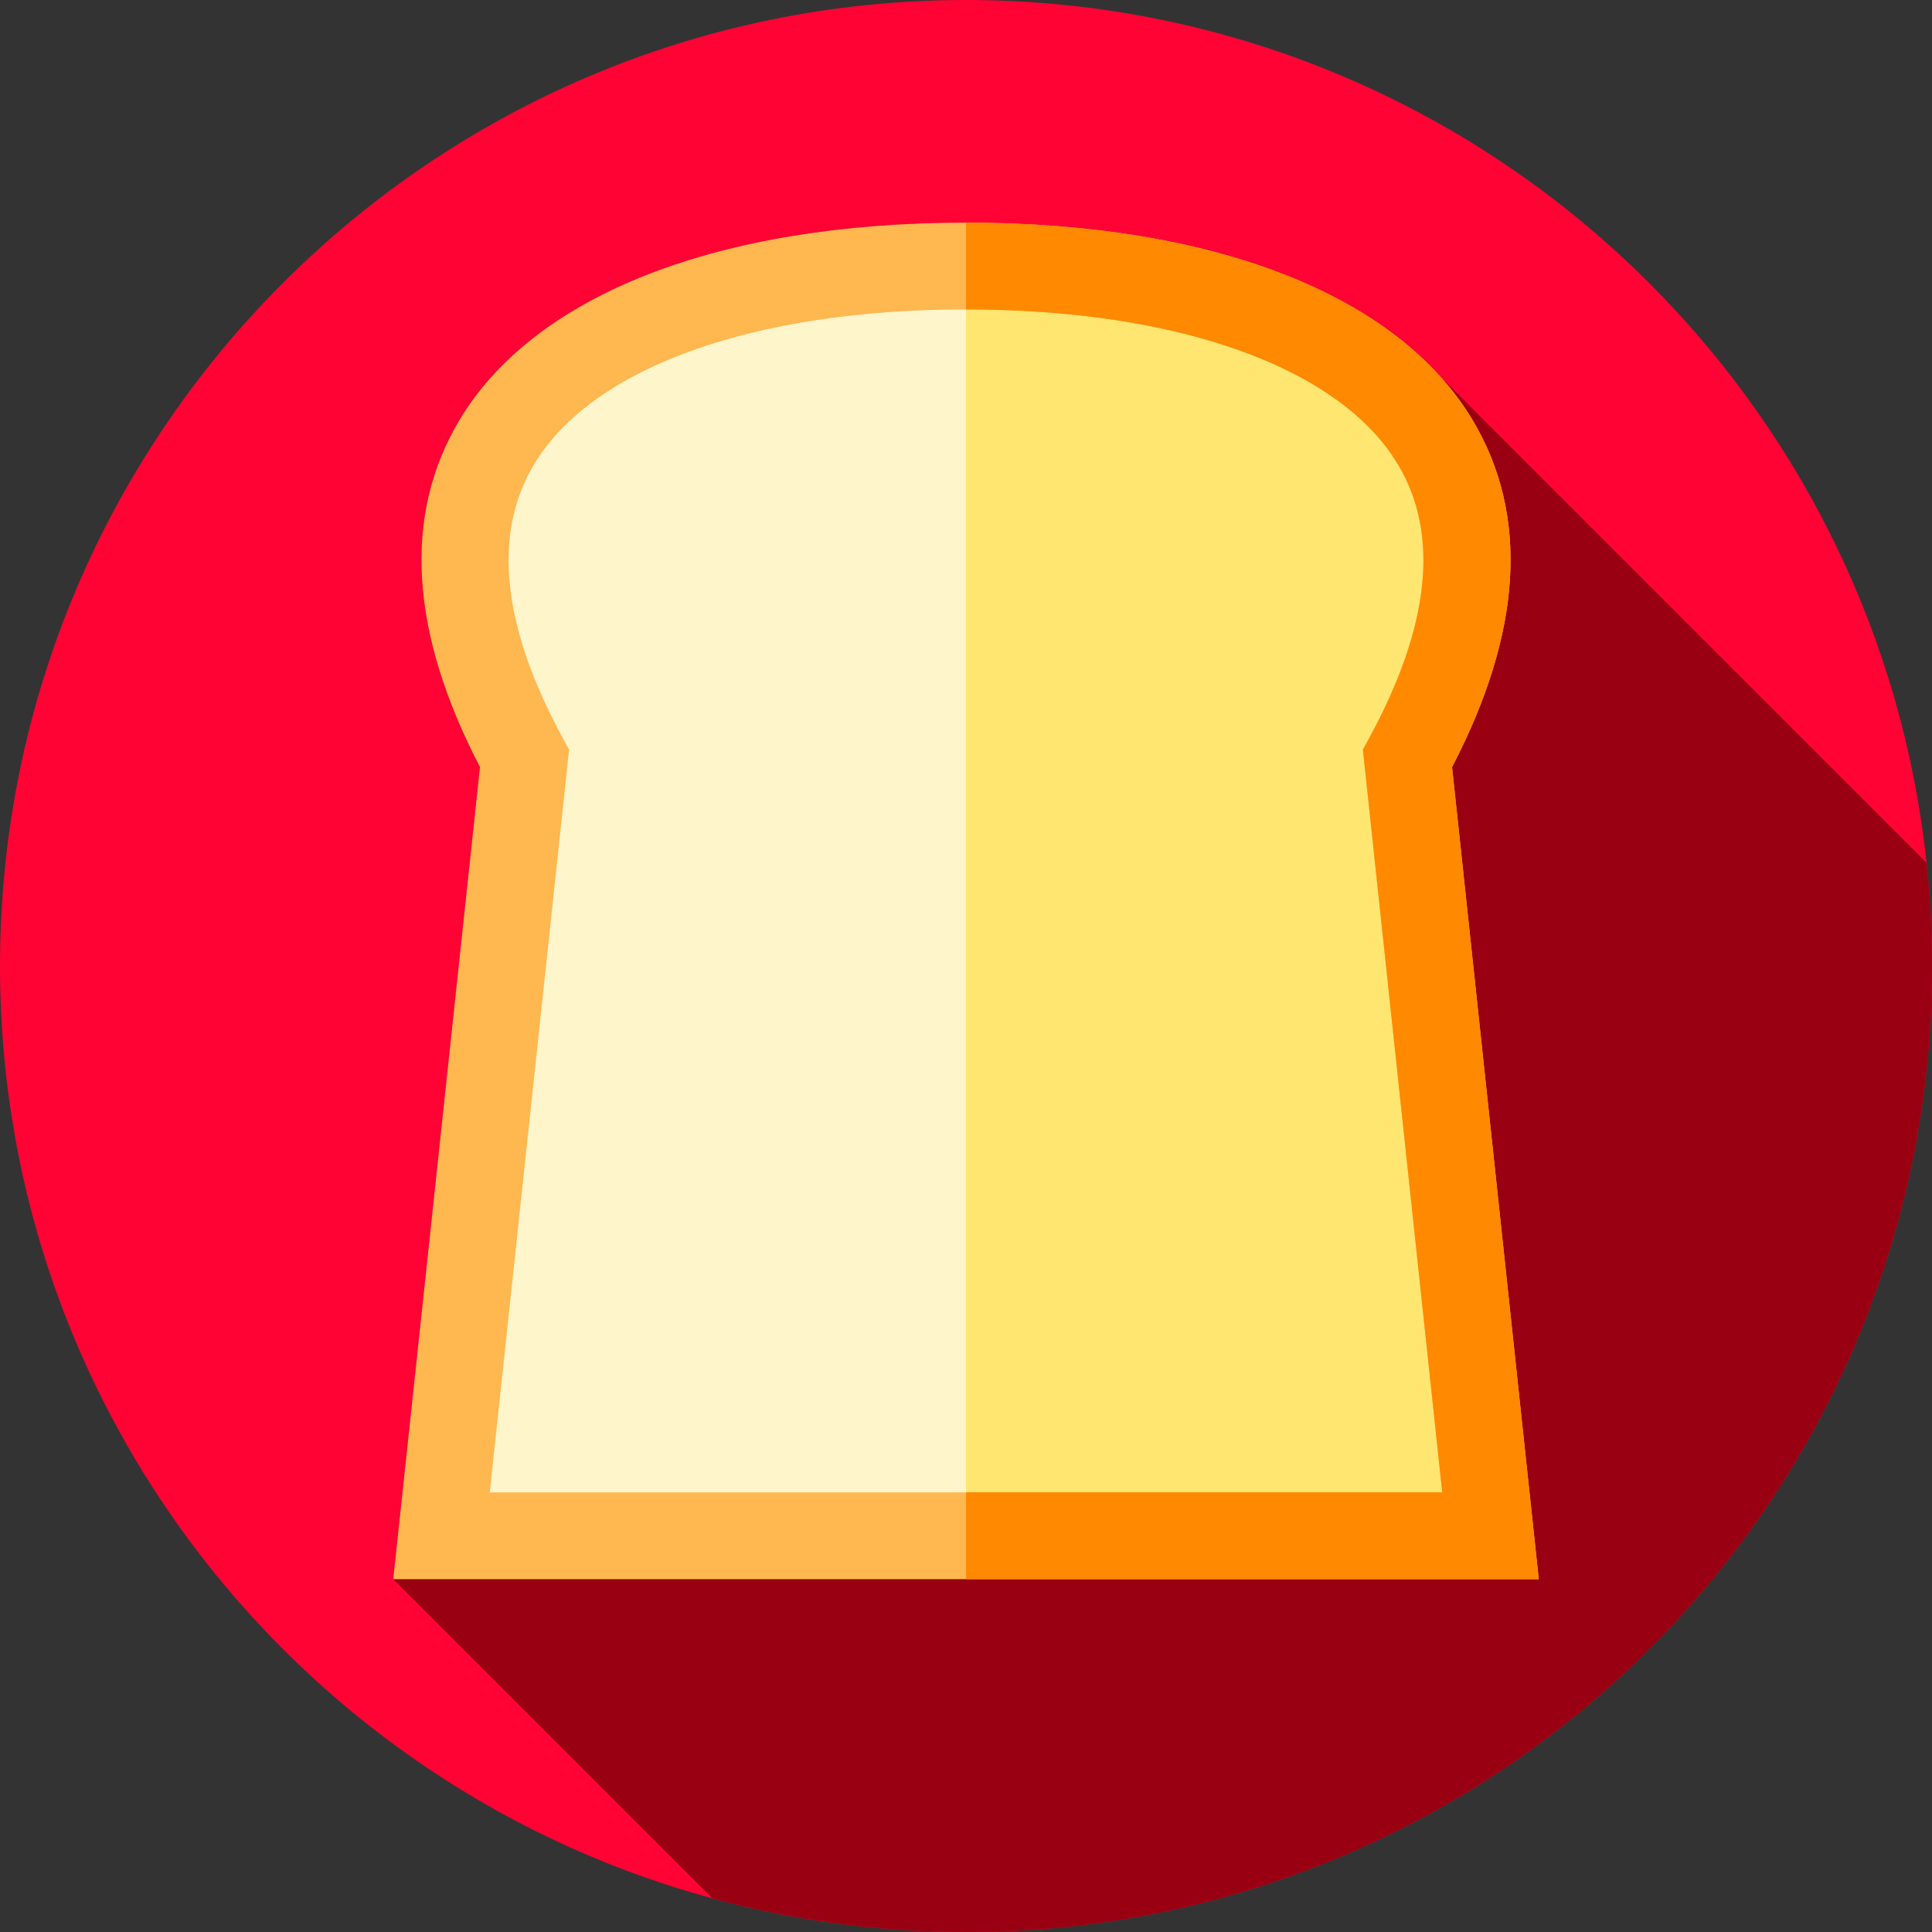 <svg height="512pt" viewBox="0 0 512 512" width="512pt" xmlns="http://www.w3.org/2000/svg"><rect x="0" y="0" width="512" height="512" fill="#333333" stroke="none"/><path d="m512 256c0 141.387-114.613 256-256 256s-256-114.613-256-256 114.613-256 256-256 256 114.613 256 256zm0 0" fill="#ff0335"/><path d="m512 256c0-9.25-.504-18.383-1.461-27.379l-128.969-128.973c-23.543-26.004-68.207-40.648-125.57-40.648-65.543 0-114.504 19.117-134.328 52.453-14.957 25.156-13.098 56.035 5.52 91.832l-22.984 215.215 84.559 84.559c21.426 5.82 43.965 8.941 67.234 8.941 141.387 0 256-114.613 256-256zm0 0" fill="#901"/><path d="m373 201c50-92-27.5-130.5-117-130.5s-167 38.5-117 130.5l-22 206h278zm0 0" fill="#fff5cb"/><path d="m395 407h-139v-336.5c89.5 0 167 38.5 117 130.5zm0 0" fill="#ffe670"/><path d="m407.793 418.5h-303.586l22.984-215.215c-18.617-35.797-20.477-66.676-5.52-91.832 19.824-33.336 68.785-52.453 134.328-52.453s114.504 19.117 134.328 52.453c14.957 25.156 13.098 56.035-5.52 91.832zm-278-23h252.414l-21.023-196.844 1.711-3.148c16.051-29.531 18.629-53.855 7.664-72.297-15.344-25.805-58.168-41.211-114.559-41.211s-99.215 15.406-114.559 41.211c-10.965 18.438-8.387 42.766 7.664 72.297l1.711 3.148zm0 0" fill="#ffb74f"/><path d="m384.809 203.289c18.621-35.801 20.48-66.68 5.52-91.84-19.828-33.328-68.789-52.449-134.328-52.449v23c56.391 0 99.211 15.41 114.559 41.211 10.961 18.438 8.391 42.77-7.66 72.301l-1.719 3.148 21.031 196.84h-126.211v23h151.789zm0 0" fill="#ff8900"/></svg>